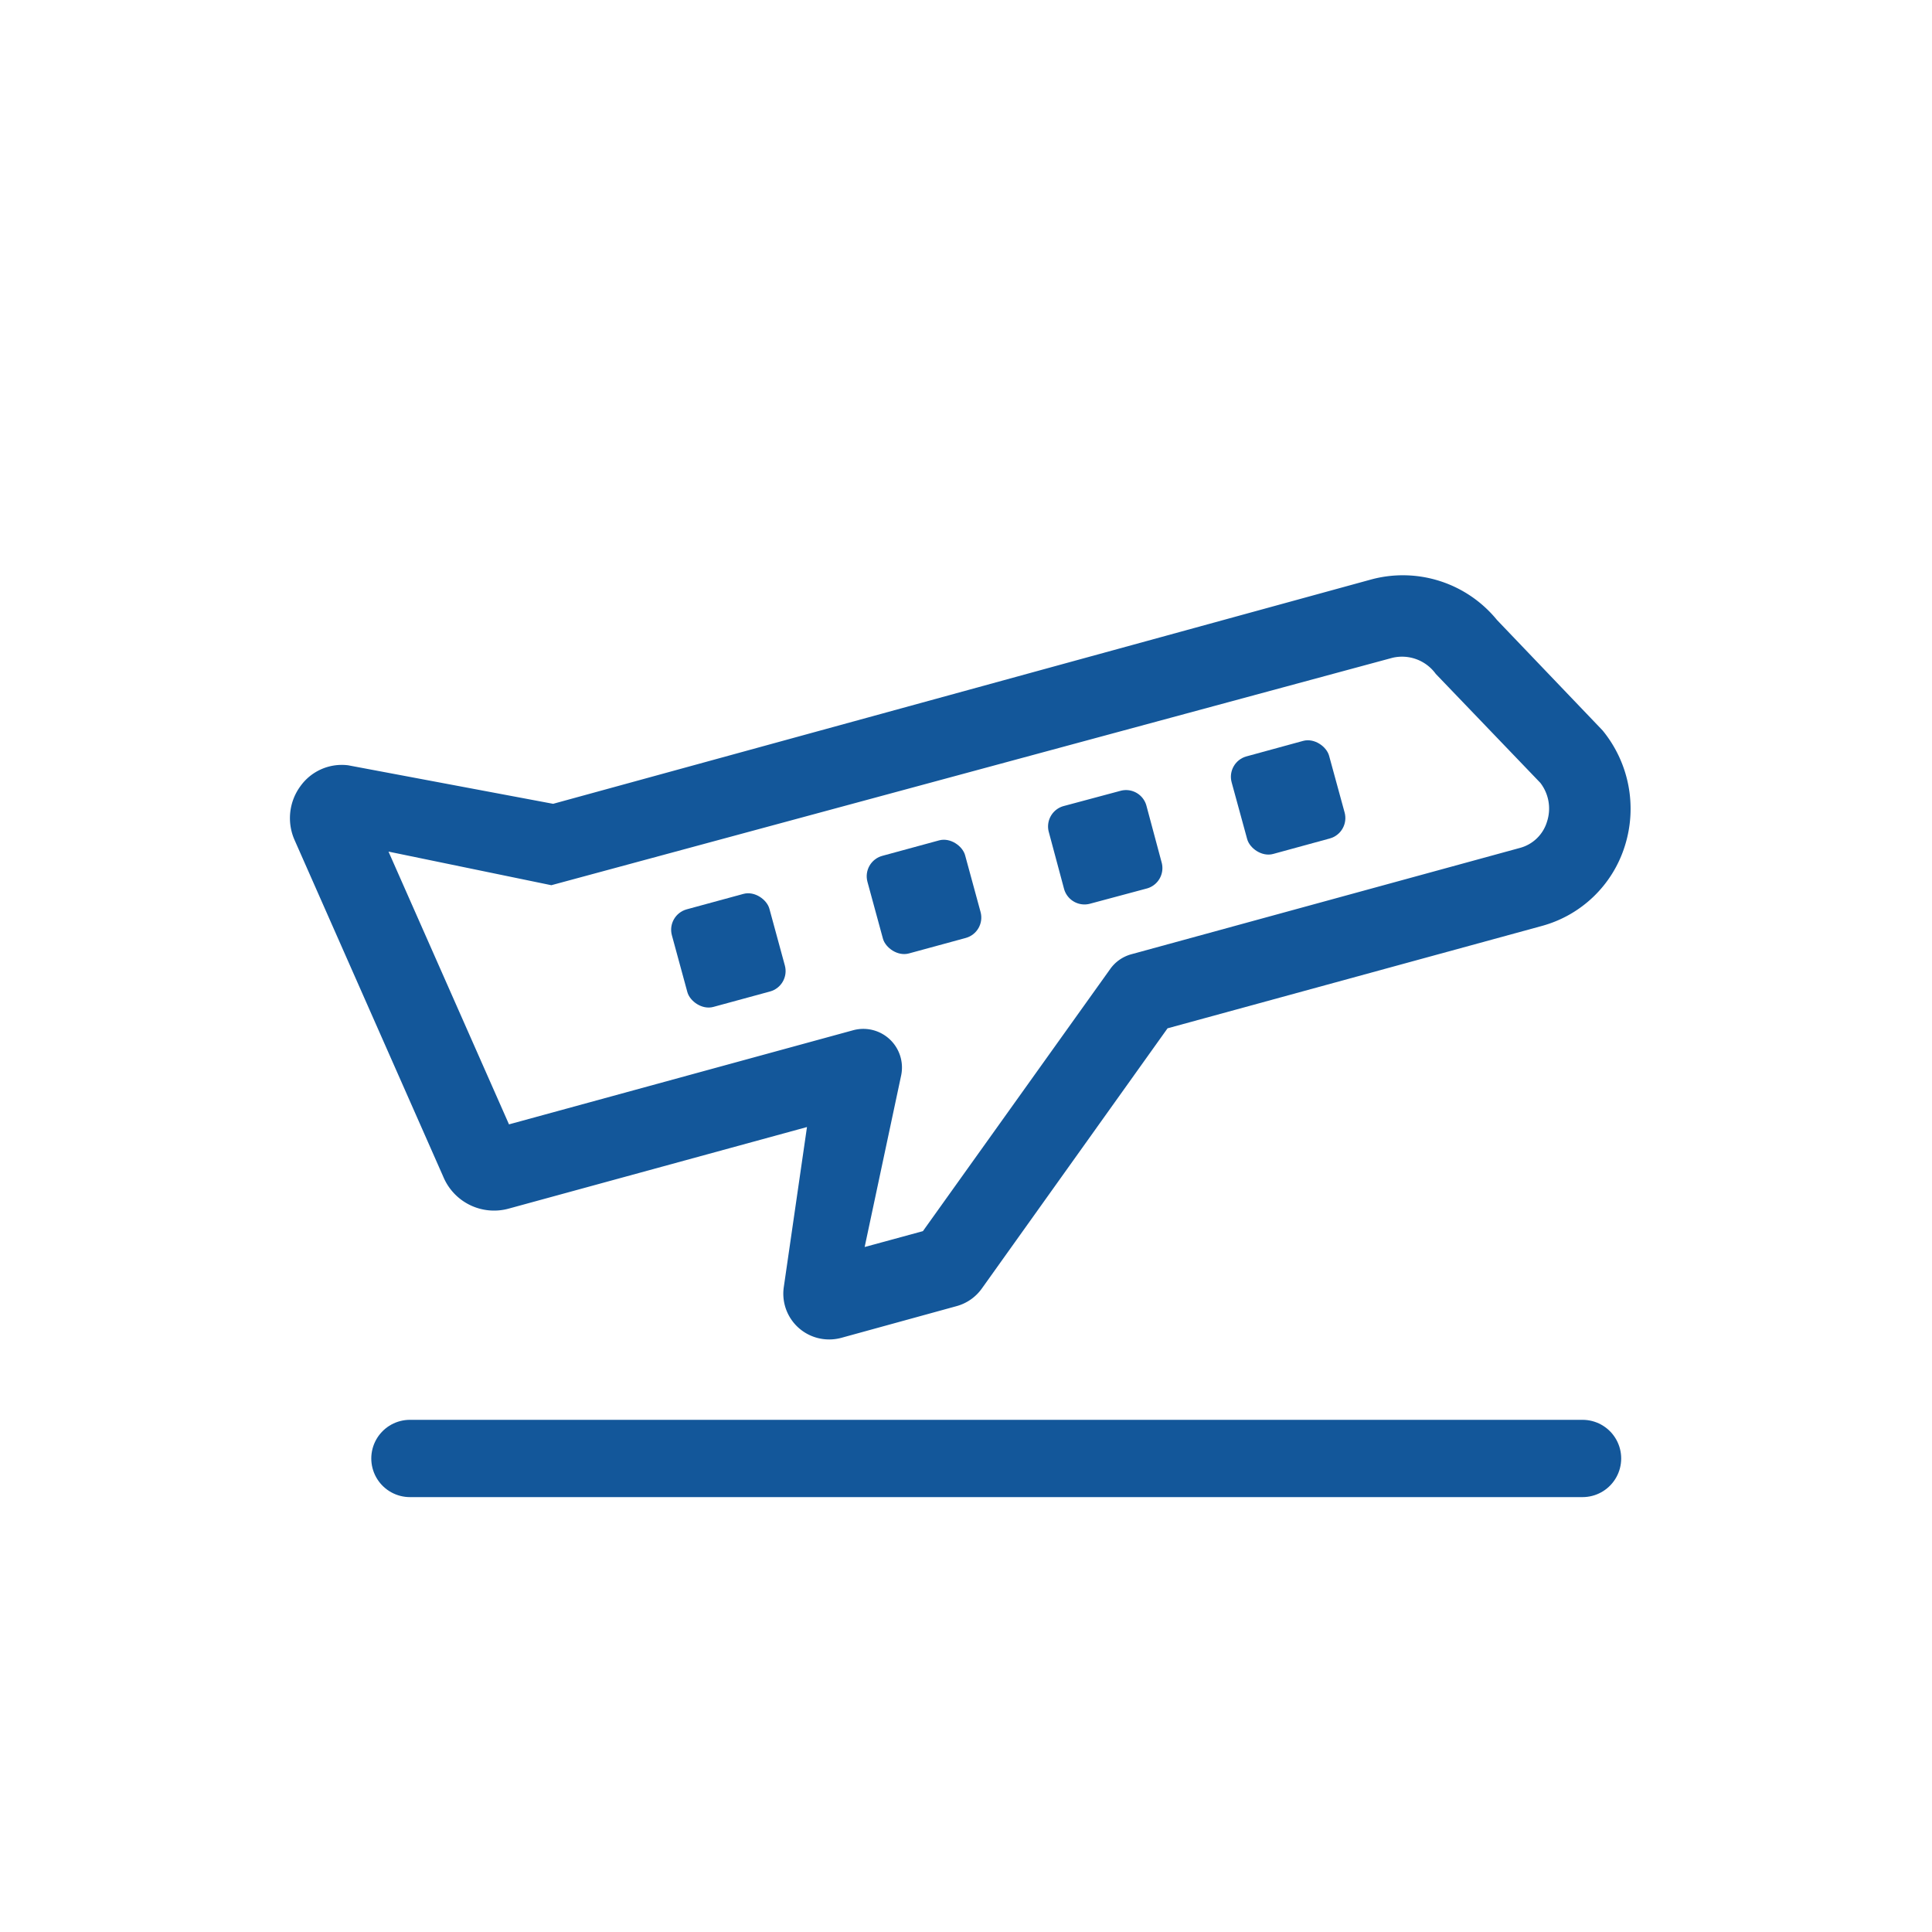 <svg xmlns="http://www.w3.org/2000/svg" width="40" height="40" viewBox="0 0 40 40"><defs><style>.a,.c{fill:none;}.b{fill:#13579a;}.c{stroke:#13579a;stroke-linecap:round;stroke-miterlimit:10;stroke-width:1.6px;}</style></defs><rect class="a" width="40" height="40"/><g transform="translate(-52.888 -638.375)"><g transform="matrix(0.966, -0.259, 0.259, 0.966, -167.762, 41.407)"><path class="b" d="M61.074,659.573a1.139,1.139,0,0,0,1.133.99l6.406-.032L67.29,663.61a.947.947,0,0,0,.5,1.243.961.961,0,0,0,.378.077l2.477-.016a.948.948,0,0,0,.6-.218l5.107-4.206,8.03-.04a2.483,2.483,0,0,0,2.087-1.148,2.556,2.556,0,0,0,.178-2.437l-1.519-2.774a2.514,2.514,0,0,0-2.3-1.484l-17.558.1-3.892-1.869a1.053,1.053,0,0,0-1.062.158,1.118,1.118,0,0,0-.411,1.043Zm3.724-5.248,18.031-.038a.862.862,0,0,1,.786.554l1.507,2.74a.871.871,0,0,1-.076.813.8.8,0,0,1-.678.378l-8.345.043a.793.793,0,0,0-.5.182l-5.15,4.237-1.25.005,1.648-3.232a.8.8,0,0,0-.717-1.164l-7.385.037-.947-6.1Z"/><rect class="b" width="2.092" height="2.094" rx="0.438" transform="matrix(1, -0.004, 0.004, 1, 66.938, 655.535)"/><rect class="b" width="2.095" height="2.094" rx="0.438" transform="matrix(1, -0.004, 0.004, 1, 71.135, 655.514)"/><path class="b" d="M77.123,657.142l0-1.218a.437.437,0,0,0-.439-.435l-1.218,0a.438.438,0,0,0-.436.44h0l0,1.218a.439.439,0,0,0,.439.436l1.219,0A.438.438,0,0,0,77.123,657.142Z"/><rect class="b" width="2.091" height="2.094" rx="0.438" transform="matrix(1, -0.005, 0.005, 1, 78.95, 655.478)"/></g><line class="c" x2="24.278" transform="translate(61.375 668.571)"/></g></svg>